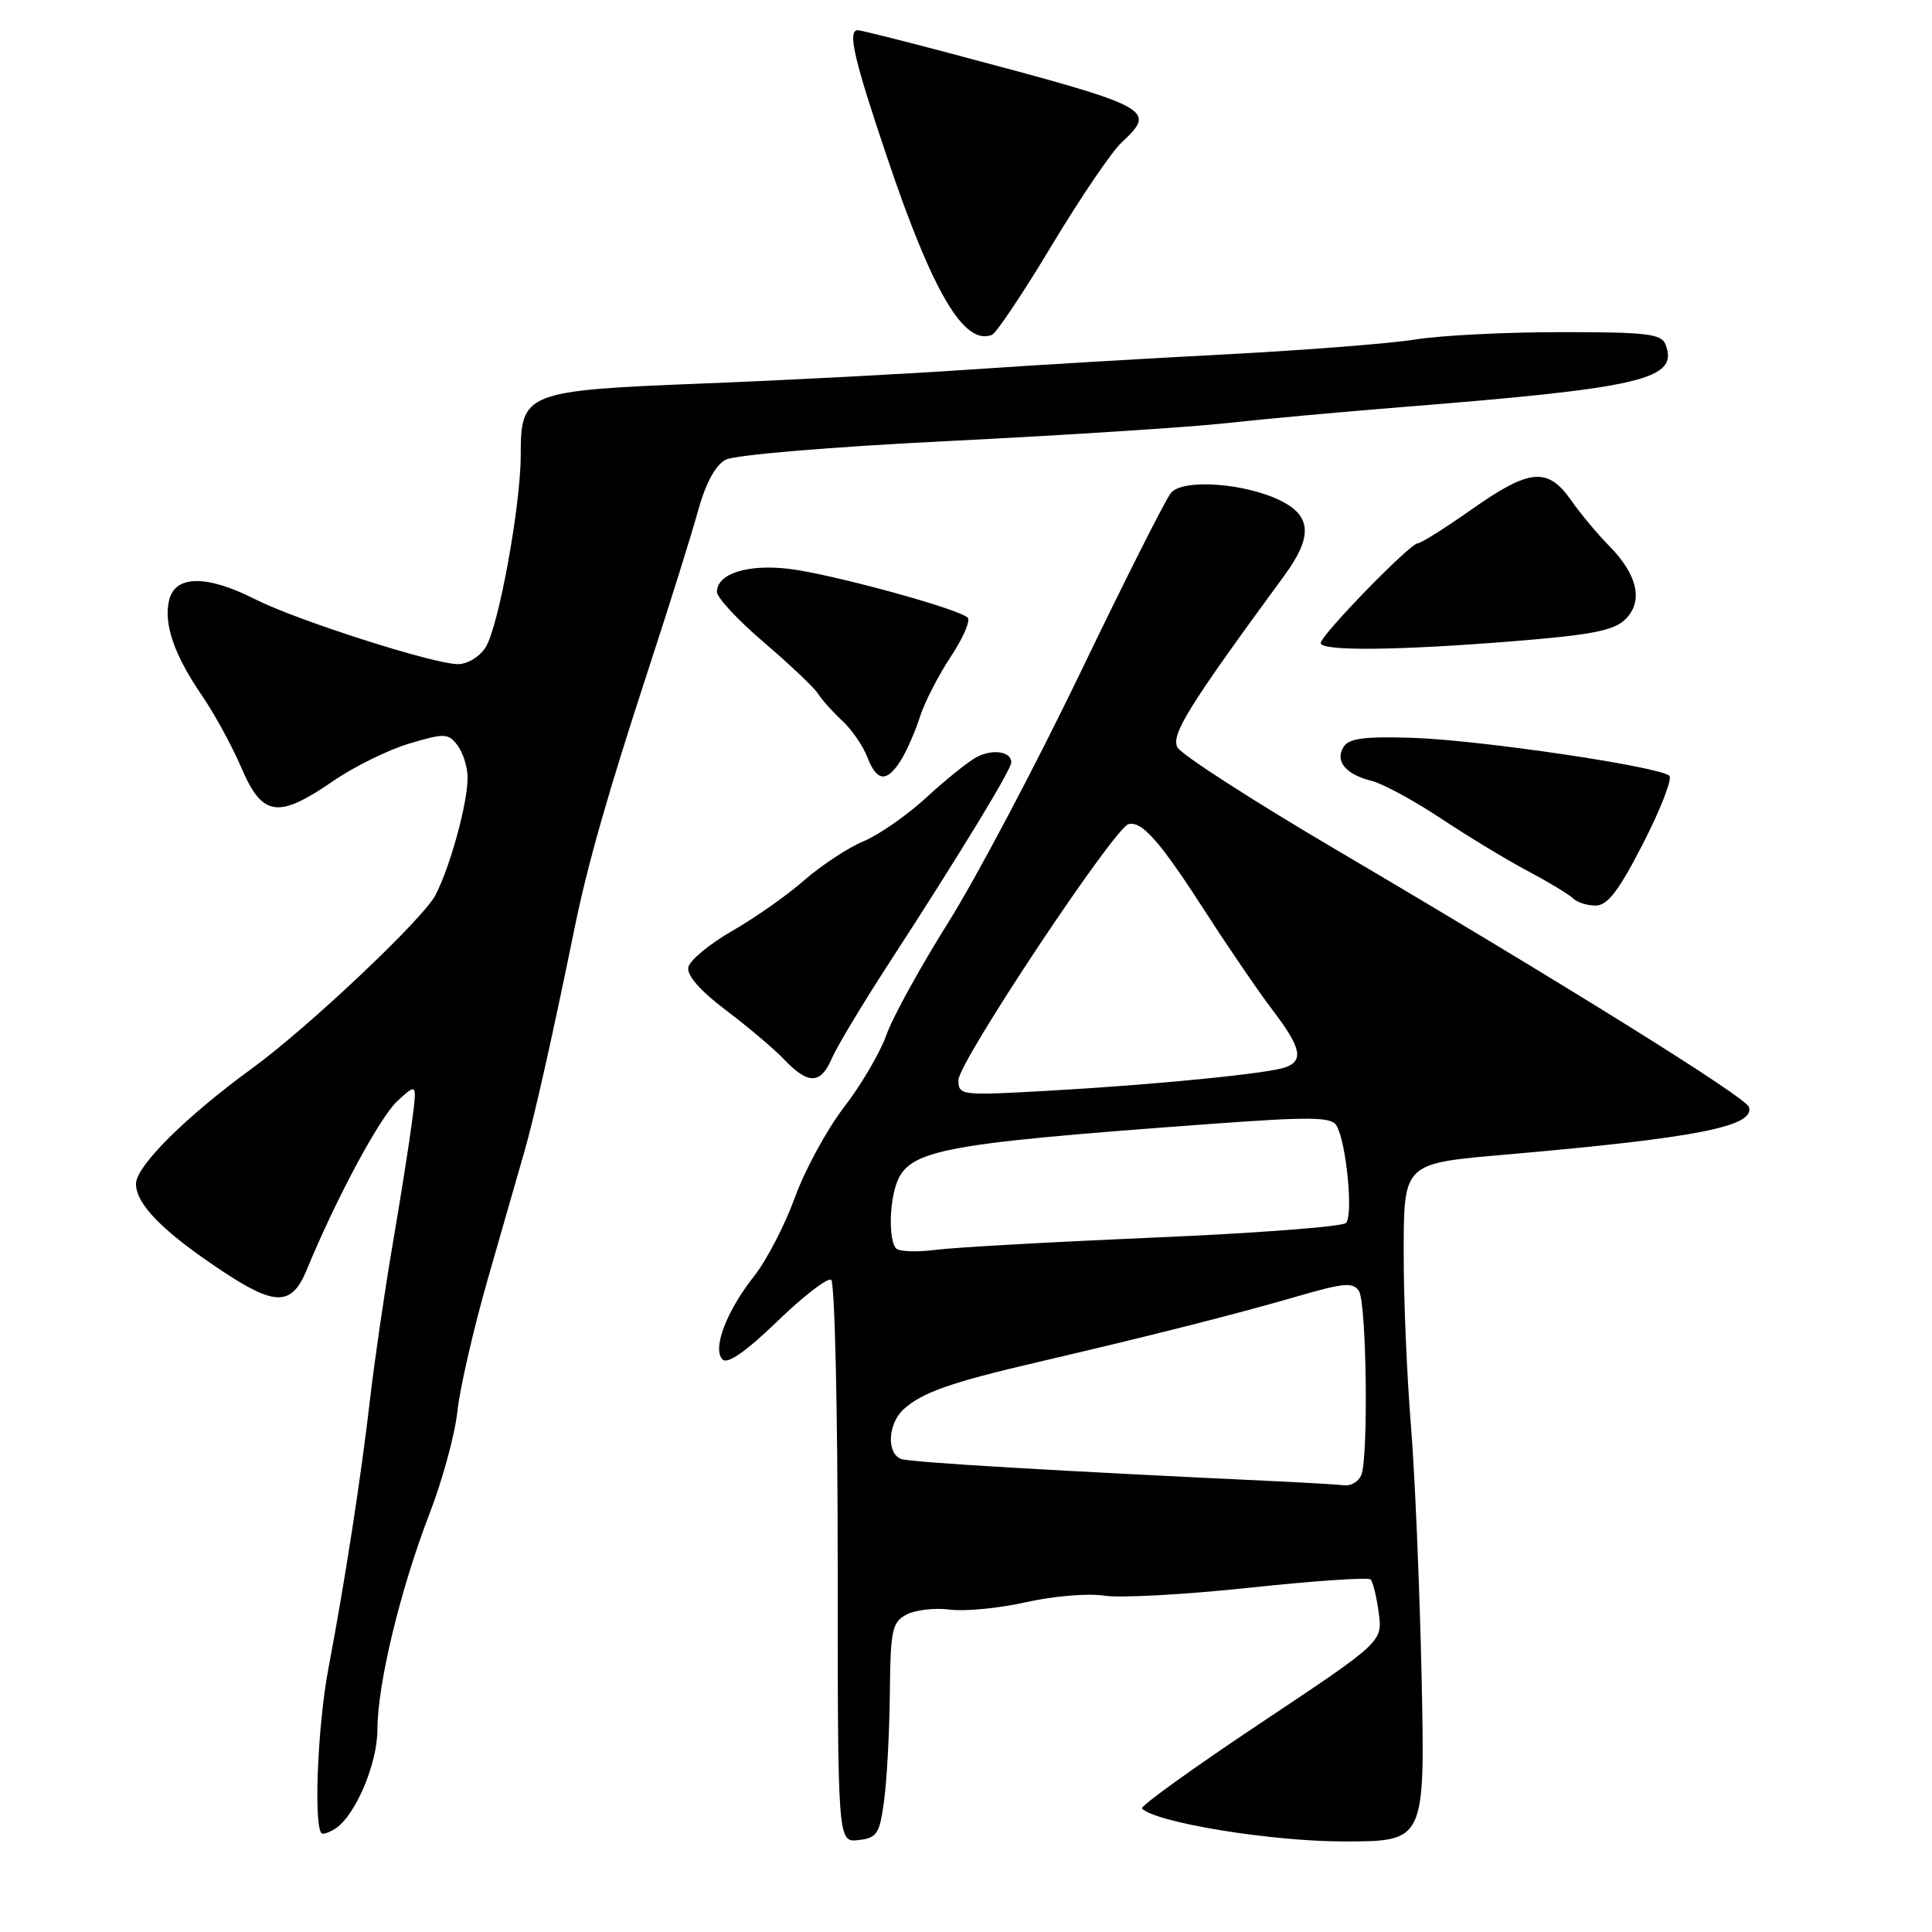 <?xml version="1.0" encoding="UTF-8" standalone="no"?>
<!DOCTYPE svg PUBLIC "-//W3C//DTD SVG 1.1//EN" "http://www.w3.org/Graphics/SVG/1.1/DTD/svg11.dtd" >
<svg xmlns="http://www.w3.org/2000/svg" xmlns:xlink="http://www.w3.org/1999/xlink" version="1.1" viewBox="0 0 256 256">
 <g >
 <path fill="currentColor"
d=" M 117.16 238.50 C 117.53 235.75 117.86 229.35 117.91 224.29 C 117.99 215.98 118.21 214.96 120.11 213.94 C 121.28 213.32 123.86 213.02 125.86 213.28 C 127.86 213.54 132.43 213.10 136.00 212.29 C 139.57 211.49 144.20 211.10 146.29 211.43 C 148.37 211.77 157.05 211.29 165.57 210.38 C 174.09 209.47 181.31 208.98 181.61 209.28 C 181.92 209.59 182.40 211.57 182.69 213.69 C 183.20 217.55 183.20 217.55 167.00 228.34 C 158.09 234.28 151.03 239.36 151.31 239.64 C 153.18 241.51 168.44 244.00 178.04 244.00 C 188.83 244.00 188.83 244.00 188.37 222.25 C 188.11 210.29 187.48 195.25 186.95 188.83 C 186.43 182.41 186.00 172.41 186.00 166.61 C 186.00 153.94 185.74 154.19 199.87 152.96 C 224.87 150.77 232.57 149.25 231.74 146.68 C 231.33 145.38 207.31 130.42 176.72 112.40 C 165.84 105.99 156.52 99.98 156.02 99.03 C 155.13 97.37 157.47 93.59 170.22 76.21 C 173.88 71.20 173.79 68.46 169.89 66.44 C 165.23 64.03 156.76 63.38 155.16 65.31 C 154.45 66.16 149.04 76.90 143.13 89.18 C 137.22 101.45 129.36 116.32 125.67 122.20 C 121.97 128.09 118.27 134.81 117.45 137.14 C 116.63 139.46 114.11 143.76 111.85 146.69 C 109.59 149.62 106.66 155.01 105.33 158.66 C 104.01 162.32 101.57 167.01 99.93 169.09 C 96.26 173.72 94.35 178.75 95.74 180.14 C 96.40 180.80 98.86 179.08 102.99 175.09 C 106.43 171.76 109.64 169.28 110.13 169.58 C 110.61 169.87 111.00 186.77 111.00 207.13 C 111.00 244.13 111.00 244.13 113.75 243.82 C 116.23 243.53 116.56 243.02 117.16 238.50 Z  M 44.54 242.23 C 47.18 240.38 50.00 233.65 50.01 229.19 C 50.02 223.12 53.04 210.61 56.94 200.50 C 58.64 196.10 60.29 190.03 60.61 187.00 C 60.93 183.97 62.74 176.10 64.63 169.50 C 66.52 162.90 68.72 155.25 69.51 152.50 C 70.82 147.93 73.22 137.24 76.13 123.00 C 77.85 114.54 80.61 104.90 85.98 88.50 C 88.68 80.25 91.60 70.92 92.47 67.77 C 93.49 64.06 94.78 61.65 96.14 60.92 C 97.34 60.28 110.09 59.21 125.87 58.43 C 141.07 57.67 157.55 56.61 162.50 56.07 C 167.45 55.52 177.80 54.58 185.50 53.96 C 217.73 51.40 222.47 50.28 220.69 45.64 C 220.15 44.23 218.16 44.00 206.78 44.01 C 199.48 44.01 190.80 44.45 187.50 44.99 C 184.20 45.52 172.95 46.40 162.50 46.95 C 152.05 47.49 136.75 48.40 128.50 48.97 C 120.25 49.54 104.41 50.37 93.30 50.81 C 69.61 51.74 69.00 51.98 69.00 60.26 C 69.00 66.98 66.08 82.98 64.36 85.75 C 63.57 87.01 61.96 88.00 60.69 88.00 C 57.44 88.00 39.36 82.21 33.78 79.39 C 27.41 76.16 23.24 76.20 22.42 79.48 C 21.63 82.61 23.07 86.78 26.81 92.24 C 28.42 94.58 30.75 98.86 31.99 101.75 C 34.77 108.22 36.83 108.52 44.12 103.51 C 46.91 101.59 51.47 99.34 54.25 98.52 C 58.91 97.13 59.39 97.15 60.62 98.76 C 61.34 99.72 61.95 101.62 61.96 103.00 C 61.98 106.35 59.69 114.77 57.70 118.61 C 56.08 121.74 40.91 136.08 33.50 141.49 C 24.64 147.94 18.05 154.49 18.02 156.85 C 18.00 159.56 21.61 163.22 29.43 168.41 C 36.49 173.10 38.66 173.07 40.65 168.25 C 44.56 158.76 50.31 148.06 52.66 145.89 C 55.26 143.50 55.26 143.50 54.61 148.50 C 54.26 151.25 53.09 158.68 52.01 165.00 C 50.93 171.32 49.59 180.55 49.02 185.50 C 47.86 195.58 45.67 209.75 43.53 221.00 C 42.01 229.02 41.51 243.01 42.75 242.98 C 43.16 242.98 43.97 242.64 44.54 242.23 Z  M 110.22 140.25 C 110.86 138.74 114.31 133.00 117.88 127.50 C 127.28 113.03 134.00 101.98 134.00 101.01 C 134.00 99.60 131.62 99.21 129.50 100.27 C 128.40 100.83 125.41 103.22 122.85 105.58 C 120.30 107.95 116.51 110.59 114.45 111.46 C 112.38 112.32 108.85 114.65 106.59 116.62 C 104.34 118.60 100.03 121.63 97.01 123.36 C 94.00 125.09 91.38 127.26 91.20 128.18 C 91.00 129.25 92.81 131.31 96.19 133.86 C 99.11 136.06 102.60 139.01 103.95 140.43 C 107.10 143.73 108.75 143.68 110.22 140.25 Z  M 217.72 111.76 C 220.04 107.24 221.60 103.20 221.20 102.80 C 219.99 101.59 196.11 98.06 187.22 97.77 C 180.81 97.56 178.73 97.83 178.03 98.97 C 176.85 100.86 178.30 102.61 181.77 103.48 C 183.25 103.85 187.40 106.10 190.98 108.48 C 194.57 110.86 199.75 114.00 202.50 115.45 C 205.25 116.91 207.93 118.53 208.45 119.05 C 208.97 119.57 210.32 120.00 211.45 119.99 C 213.01 119.99 214.52 118.00 217.72 111.76 Z  M 119.37 100.75 C 120.14 99.51 121.28 96.92 121.89 95.00 C 122.50 93.08 124.34 89.49 125.98 87.02 C 127.61 84.56 128.62 82.23 128.22 81.84 C 127.01 80.65 110.07 76.03 104.52 75.37 C 99.01 74.73 95.00 76.02 95.00 78.44 C 95.00 79.19 97.81 82.21 101.25 85.14 C 104.69 88.08 107.91 91.14 108.41 91.94 C 108.91 92.74 110.35 94.35 111.62 95.52 C 112.88 96.69 114.37 98.86 114.93 100.33 C 116.18 103.59 117.50 103.72 119.37 100.75 Z  M 200.60 84.96 C 210.93 84.13 213.87 83.55 215.38 82.05 C 217.78 79.67 217.00 76.17 213.22 72.33 C 211.68 70.77 209.40 68.04 208.15 66.25 C 205.07 61.87 202.68 62.09 195.00 67.50 C 191.49 69.97 188.26 72.00 187.84 72.00 C 186.84 72.00 175.00 84.17 175.00 85.21 C 175.00 86.30 185.23 86.20 200.60 84.96 Z  M 139.33 32.57 C 143.09 26.31 147.25 20.17 148.58 18.92 C 153.34 14.45 152.93 14.24 125.92 7.07 C 119.55 5.38 114.03 4.00 113.67 4.00 C 112.26 4.00 113.15 7.84 117.58 20.95 C 123.61 38.82 127.76 45.83 131.44 44.37 C 132.02 44.14 135.57 38.83 139.33 32.57 Z  M 170.50 196.34 C 140.07 194.92 120.56 193.77 119.40 193.32 C 117.44 192.57 117.65 188.62 119.75 186.72 C 122.21 184.50 126.00 183.17 137.50 180.49 C 152.34 177.03 163.61 174.18 171.84 171.79 C 178.07 169.98 179.31 169.87 180.07 171.08 C 181.07 172.67 181.34 192.94 180.39 195.42 C 180.06 196.29 179.05 196.91 178.14 196.81 C 177.24 196.71 173.80 196.50 170.50 196.34 Z  M 118.75 165.43 C 117.87 164.54 117.79 160.37 118.58 157.50 C 120.02 152.35 123.41 151.65 160.37 148.93 C 173.60 147.96 176.38 147.99 177.08 149.12 C 178.38 151.24 179.35 161.05 178.35 162.05 C 177.86 162.54 166.44 163.41 152.98 163.98 C 139.52 164.56 126.47 165.29 124.00 165.61 C 121.53 165.93 119.16 165.85 118.75 165.43 Z  M 127.00 143.11 C 127.00 140.74 147.66 109.66 149.54 109.20 C 151.33 108.76 153.72 111.49 159.84 121.00 C 162.85 125.67 166.82 131.48 168.66 133.89 C 172.37 138.78 172.77 140.49 170.40 141.40 C 168.22 142.24 152.96 143.75 138.75 144.54 C 127.29 145.18 127.00 145.15 127.00 143.11 Z "/>
</g>
</svg>